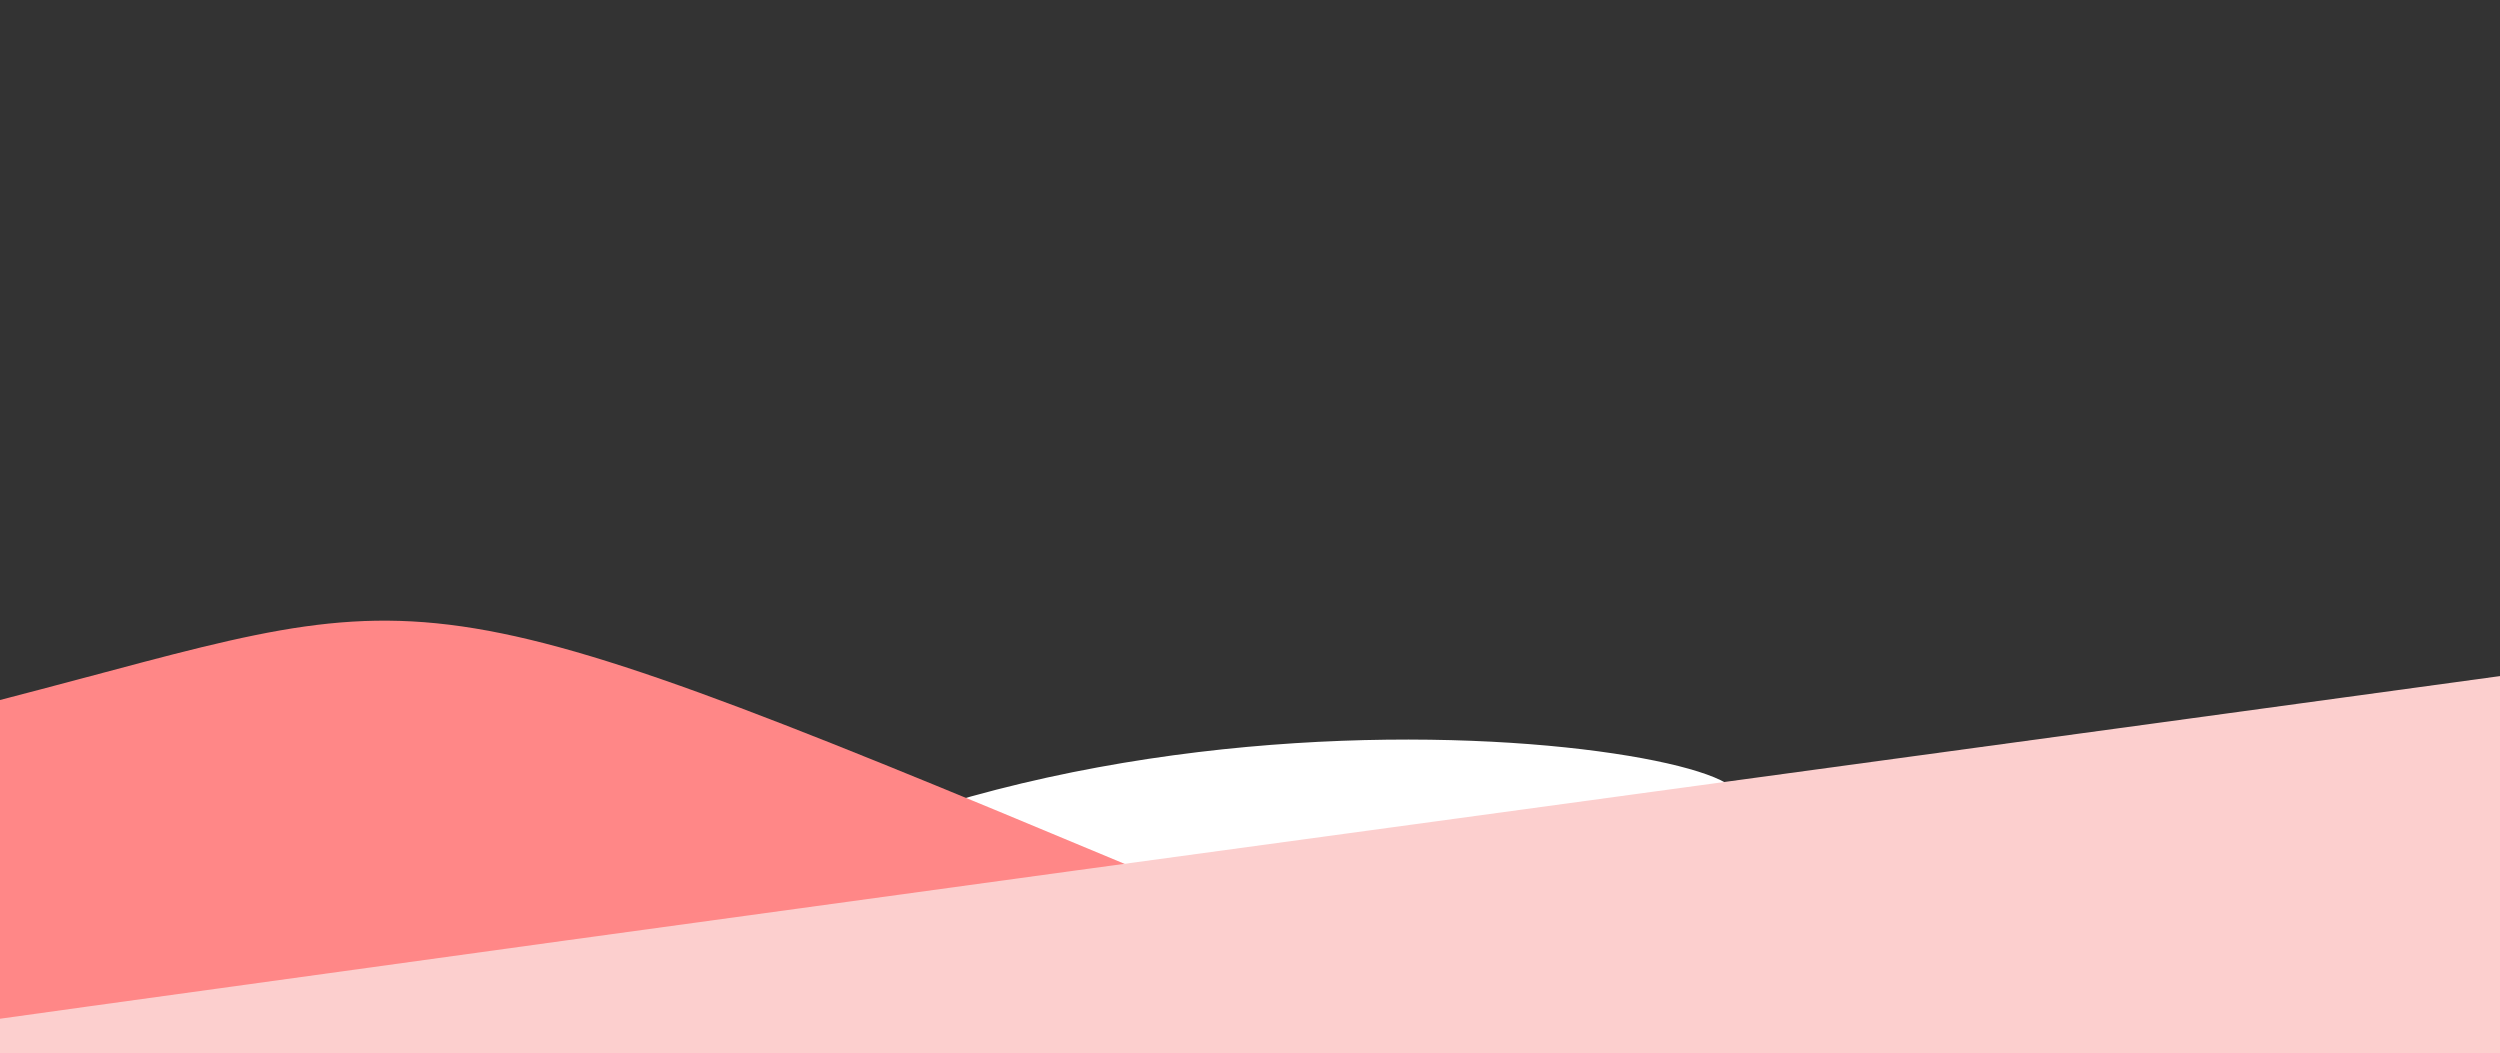 <svg width="375" height="158" viewBox="0 0 375 158" fill="none" xmlns="http://www.w3.org/2000/svg">
<rect x="0" y="0" width="375" height="158" fill="#333333" stroke="none"/>
<path d="M134.269 123C214.646 95.336 308.642 124.056 232.269 123C155.897 121.944 229.457 174.493 232.269 173H134.269V123Z" fill="white"/>
<path d="M0 105C64.956 88.21 58.5 83.5 168.5 129.5C278.5 175.5 194 158 194 158H0V105Z" fill="#FF8787"/>
<path d="M242.5 119.5C2034.56 -124.307 375.353 73.6 390.5 119.5C405.647 165.4 386 163.5 386 163.5H238C238 163.5 -1549.56 363.307 242.5 119.5Z" fill="#FCCFCE"/>
</svg>
